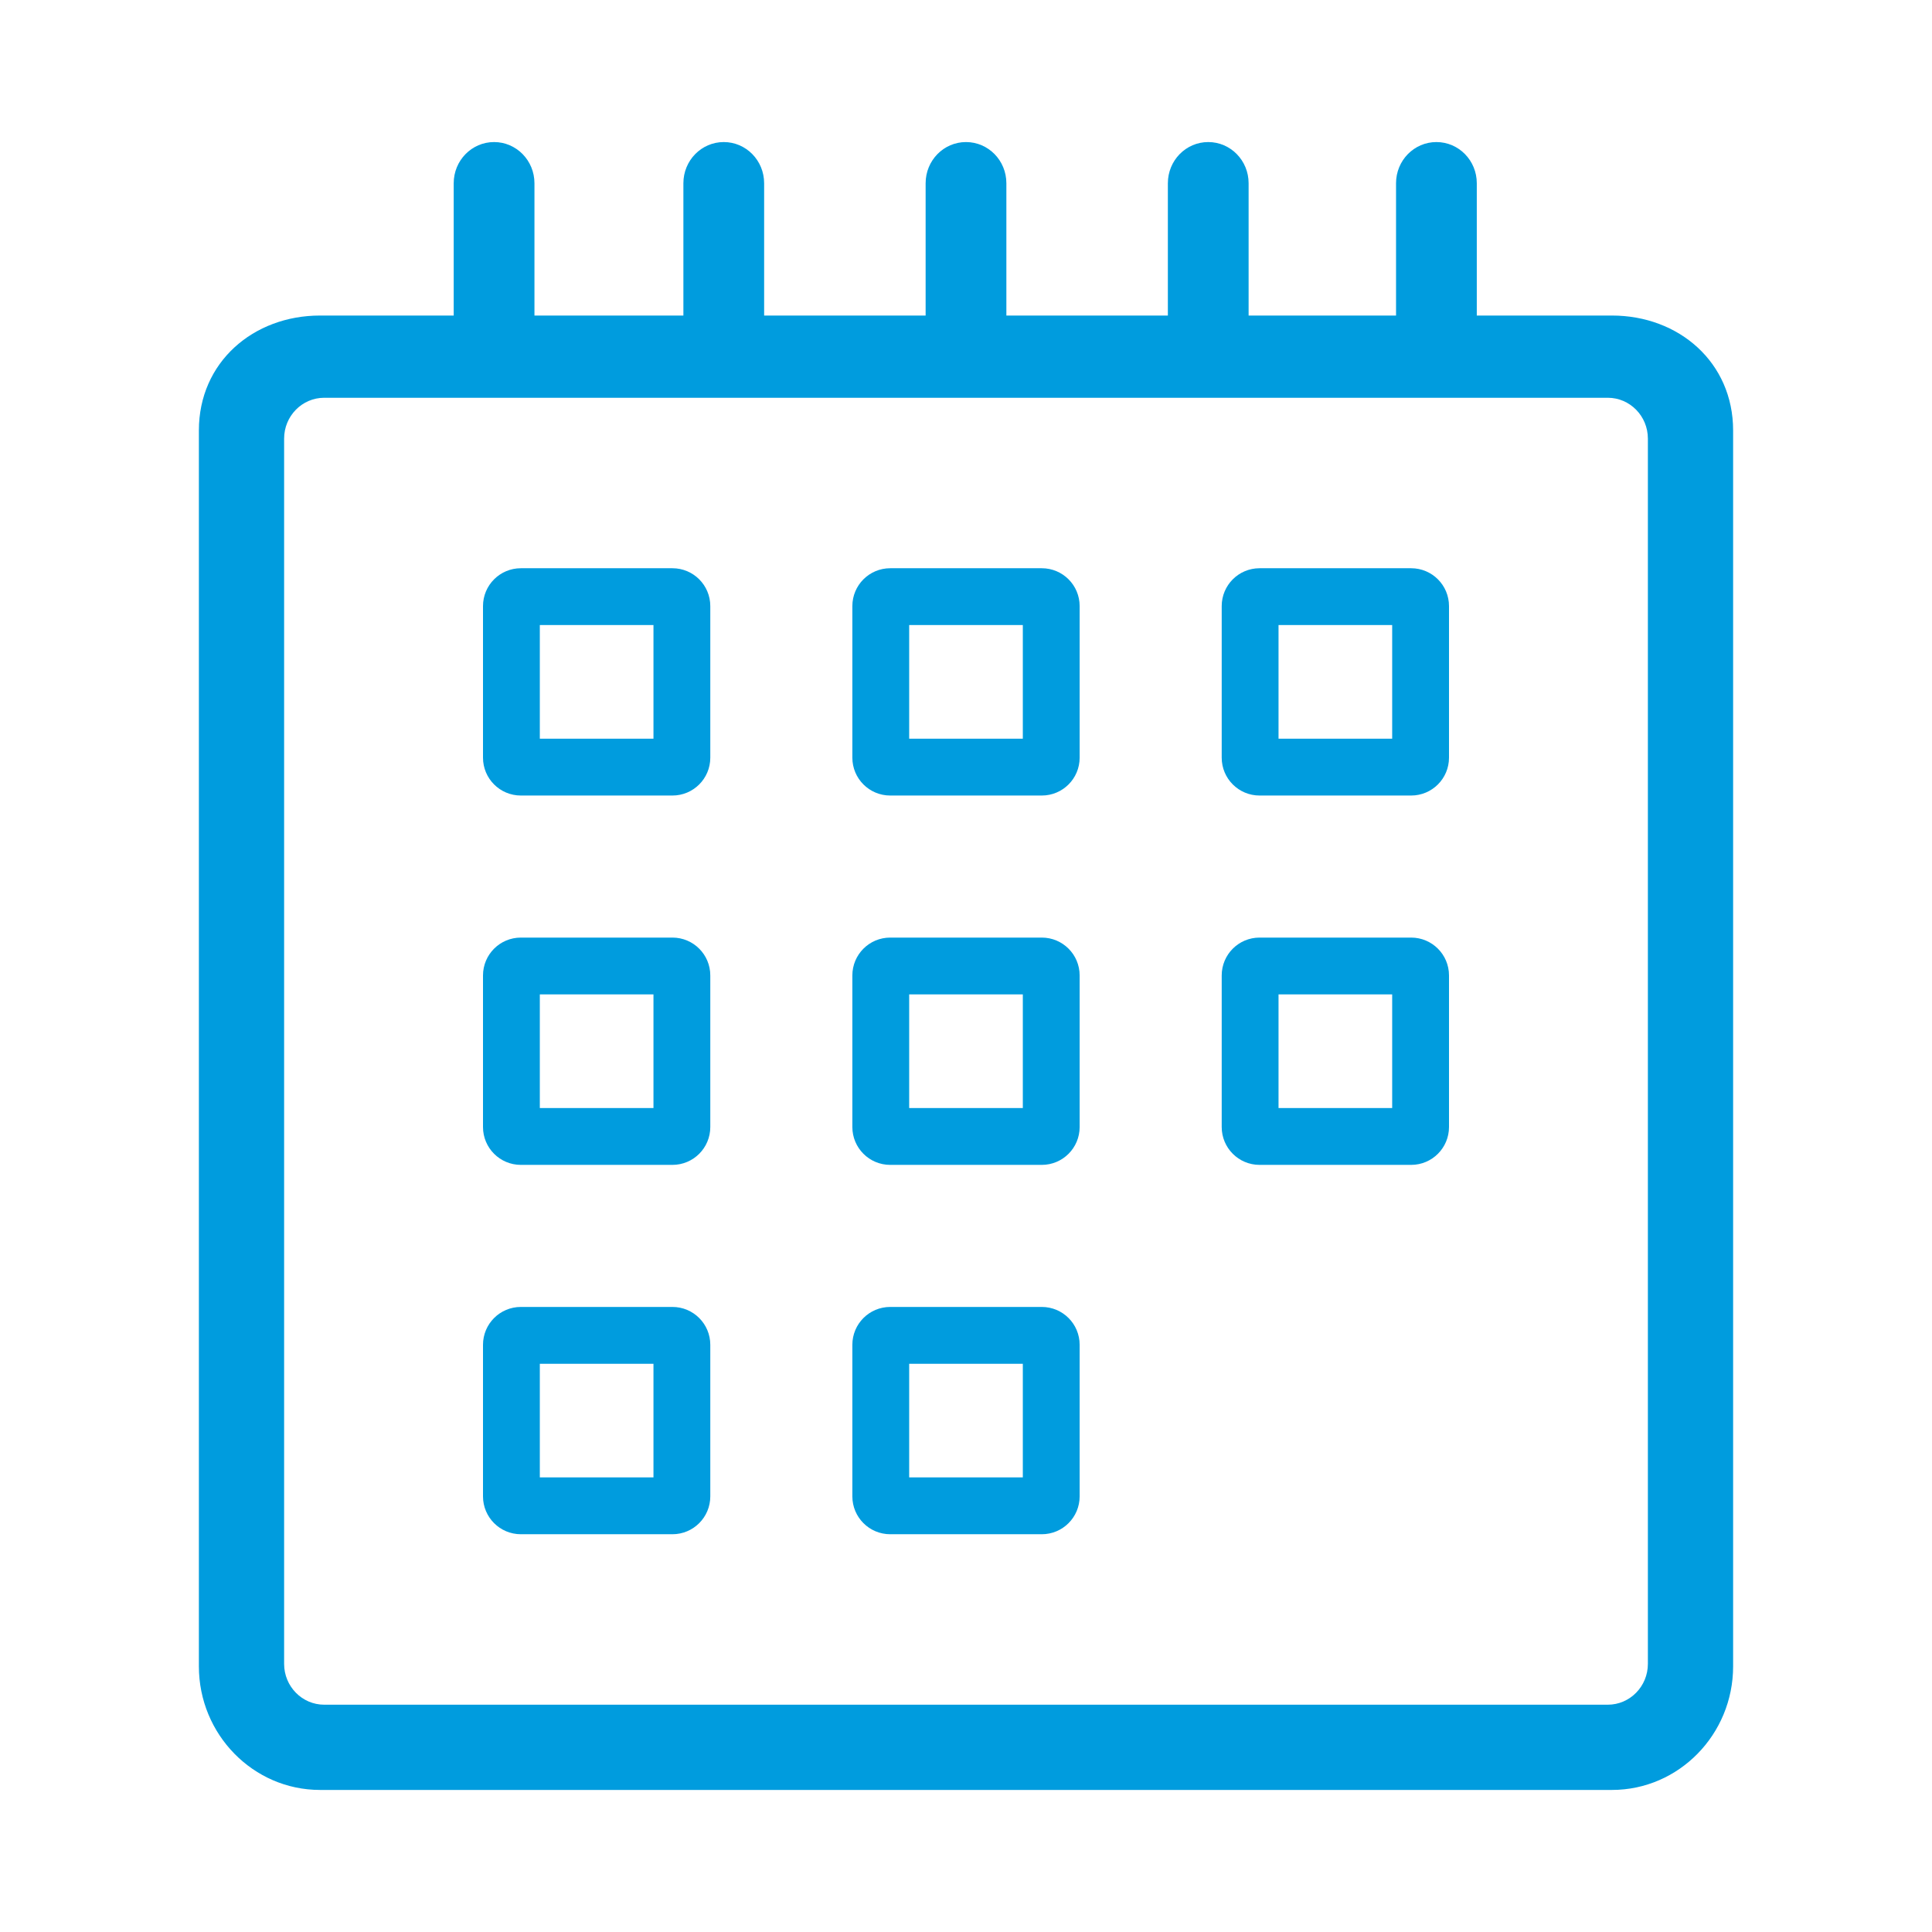 <?xml version="1.0" encoding="UTF-8" standalone="no"?>
<svg width="68px" height="68px" viewBox="0 0 68 68" version="1.1" xmlns="http://www.w3.org/2000/svg" xmlns:xlink="http://www.w3.org/1999/xlink">
    <!-- Generator: sketchtool 39.1 (31720) - http://www.bohemiancoding.com/sketch -->
    <title>2CDACFE3-BAD8-42BE-8474-DED09E384FA3</title>
    <desc>Created with sketchtool.</desc>
    <defs></defs>
    <g id="2.x-Products-Landing" stroke="none" stroke-width="1" fill="none" fill-rule="evenodd">
        <g id="2.1.1-Products-Landing-Desktop" transform="translate(-686, -1875)" fill="#009CDE">
            <g id="ic_seasons" transform="translate(686, 1875)">
                <path d="M32,52 L36,52 L36,48 L32,48 L32,52 Z M36.667,46 L31.333,46 C30.596,46 30,46.596 30,47.333 L30,52.667 C30,53.404 30.596,54 31.333,54 L36.667,54 C37.404,54 38,53.404 38,52.667 L38,47.333 C38,46.596 37.404,46 36.667,46 L36.667,46 Z M19,52 L23,52 L23,48 L19,48 L19,52 Z M23.667,46 L18.333,46 C17.596,46 17,46.596 17,47.333 L17,52.667 C17,53.404 17.596,54 18.333,54 L23.667,54 C24.404,54 25,53.404 25,52.667 L25,47.333 C25,46.596 24.404,46 23.667,46 L23.667,46 Z M45,39 L49,39 L49,35 L45,35 L45,39 Z M49.667,33 L44.333,33 C43.596,33 43,33.596 43,34.333 L43,39.667 C43,40.404 43.596,41 44.333,41 L49.667,41 C50.404,41 51,40.404 51,39.667 L51,34.333 C51,33.596 50.404,33 49.667,33 L49.667,33 Z M32,39 L36,39 L36,35 L32,35 L32,39 Z M36.667,33 L31.333,33 C30.596,33 30,33.596 30,34.333 L30,39.667 C30,40.404 30.596,41 31.333,41 L36.667,41 C37.404,41 38,40.404 38,39.667 L38,34.333 C38,33.596 37.404,33 36.667,33 L36.667,33 Z M19,39 L23,39 L23,35 L19,35 L19,39 Z M23.667,33 L18.333,33 C17.596,33 17,33.596 17,34.333 L17,39.667 C17,40.404 17.596,41 18.333,41 L23.667,41 C24.404,41 25,40.404 25,39.667 L25,34.333 C25,33.596 24.404,33 23.667,33 L23.667,33 Z M45,26 L49,26 L49,22 L45,22 L45,26 Z M49.667,20 L44.333,20 C43.596,20 43,20.596 43,21.333 L43,26.667 C43,27.404 43.596,28 44.333,28 L49.667,28 C50.404,28 51,27.404 51,26.667 L51,21.333 C51,20.596 50.404,20 49.667,20 L49.667,20 Z M32,26 L36,26 L36,22 L32,22 L32,26 Z M36.667,20 L31.333,20 C30.596,20 30,20.596 30,21.333 L30,26.667 C30,27.404 30.596,28 31.333,28 L36.667,28 C37.404,28 38,27.404 38,26.667 L38,21.333 C38,20.596 37.404,20 36.667,20 L36.667,20 Z M19,26 L23,26 L23,22 L19,22 L19,26 Z M23.667,20 L18.333,20 C17.596,20 17,20.596 17,21.333 L17,26.667 C17,27.404 17.596,28 18.333,28 L23.667,28 C24.404,28 25,27.404 25,26.667 L25,21.333 C25,20.596 24.404,20 23.667,20 L23.667,20 Z M58,58.562 C58,59.356 57.368,60 56.588,60 L11.412,60 C10.632,60 10,59.356 10,58.562 L10,15.438 C10,14.644 10.632,14 11.412,14 L56.588,14 C57.368,14 58,14.644 58,15.438 L58,58.562 Z M51.978,11.106 L51.978,6.45 C51.978,5.648 51.343,5 50.557,5 C49.771,5 49.136,5.648 49.136,6.45 L49.136,11.106 L43.947,11.106 L43.947,6.45 C43.947,5.648 43.312,5 42.526,5 C41.74,5 41.105,5.648 41.105,6.45 L41.105,11.106 L35.421,11.106 L35.421,6.45 C35.421,5.648 34.786,5 34,5 C33.214,5 32.579,5.648 32.579,6.45 L32.579,11.106 L26.895,11.106 L26.895,6.45 C26.895,5.648 26.26,5 25.474,5 C24.688,5 24.053,5.648 24.053,6.45 L24.053,11.106 L18.811,11.106 L18.811,6.45 C18.811,5.648 18.175,5 17.39,5 C16.604,5 15.969,5.648 15.969,6.45 L15.969,11.106 L11.263,11.106 C8.913,11.106 7,12.752 7,15.15 L7,58.65 C7,61.048 8.913,63 11.263,63 L56.737,63 C59.087,63 61,61.048 61,58.65 L61,15.15 C61,12.752 59.087,11.106 56.737,11.106 L51.978,11.106 Z"></path>
            </g>
        </g>
    </g>
</svg>